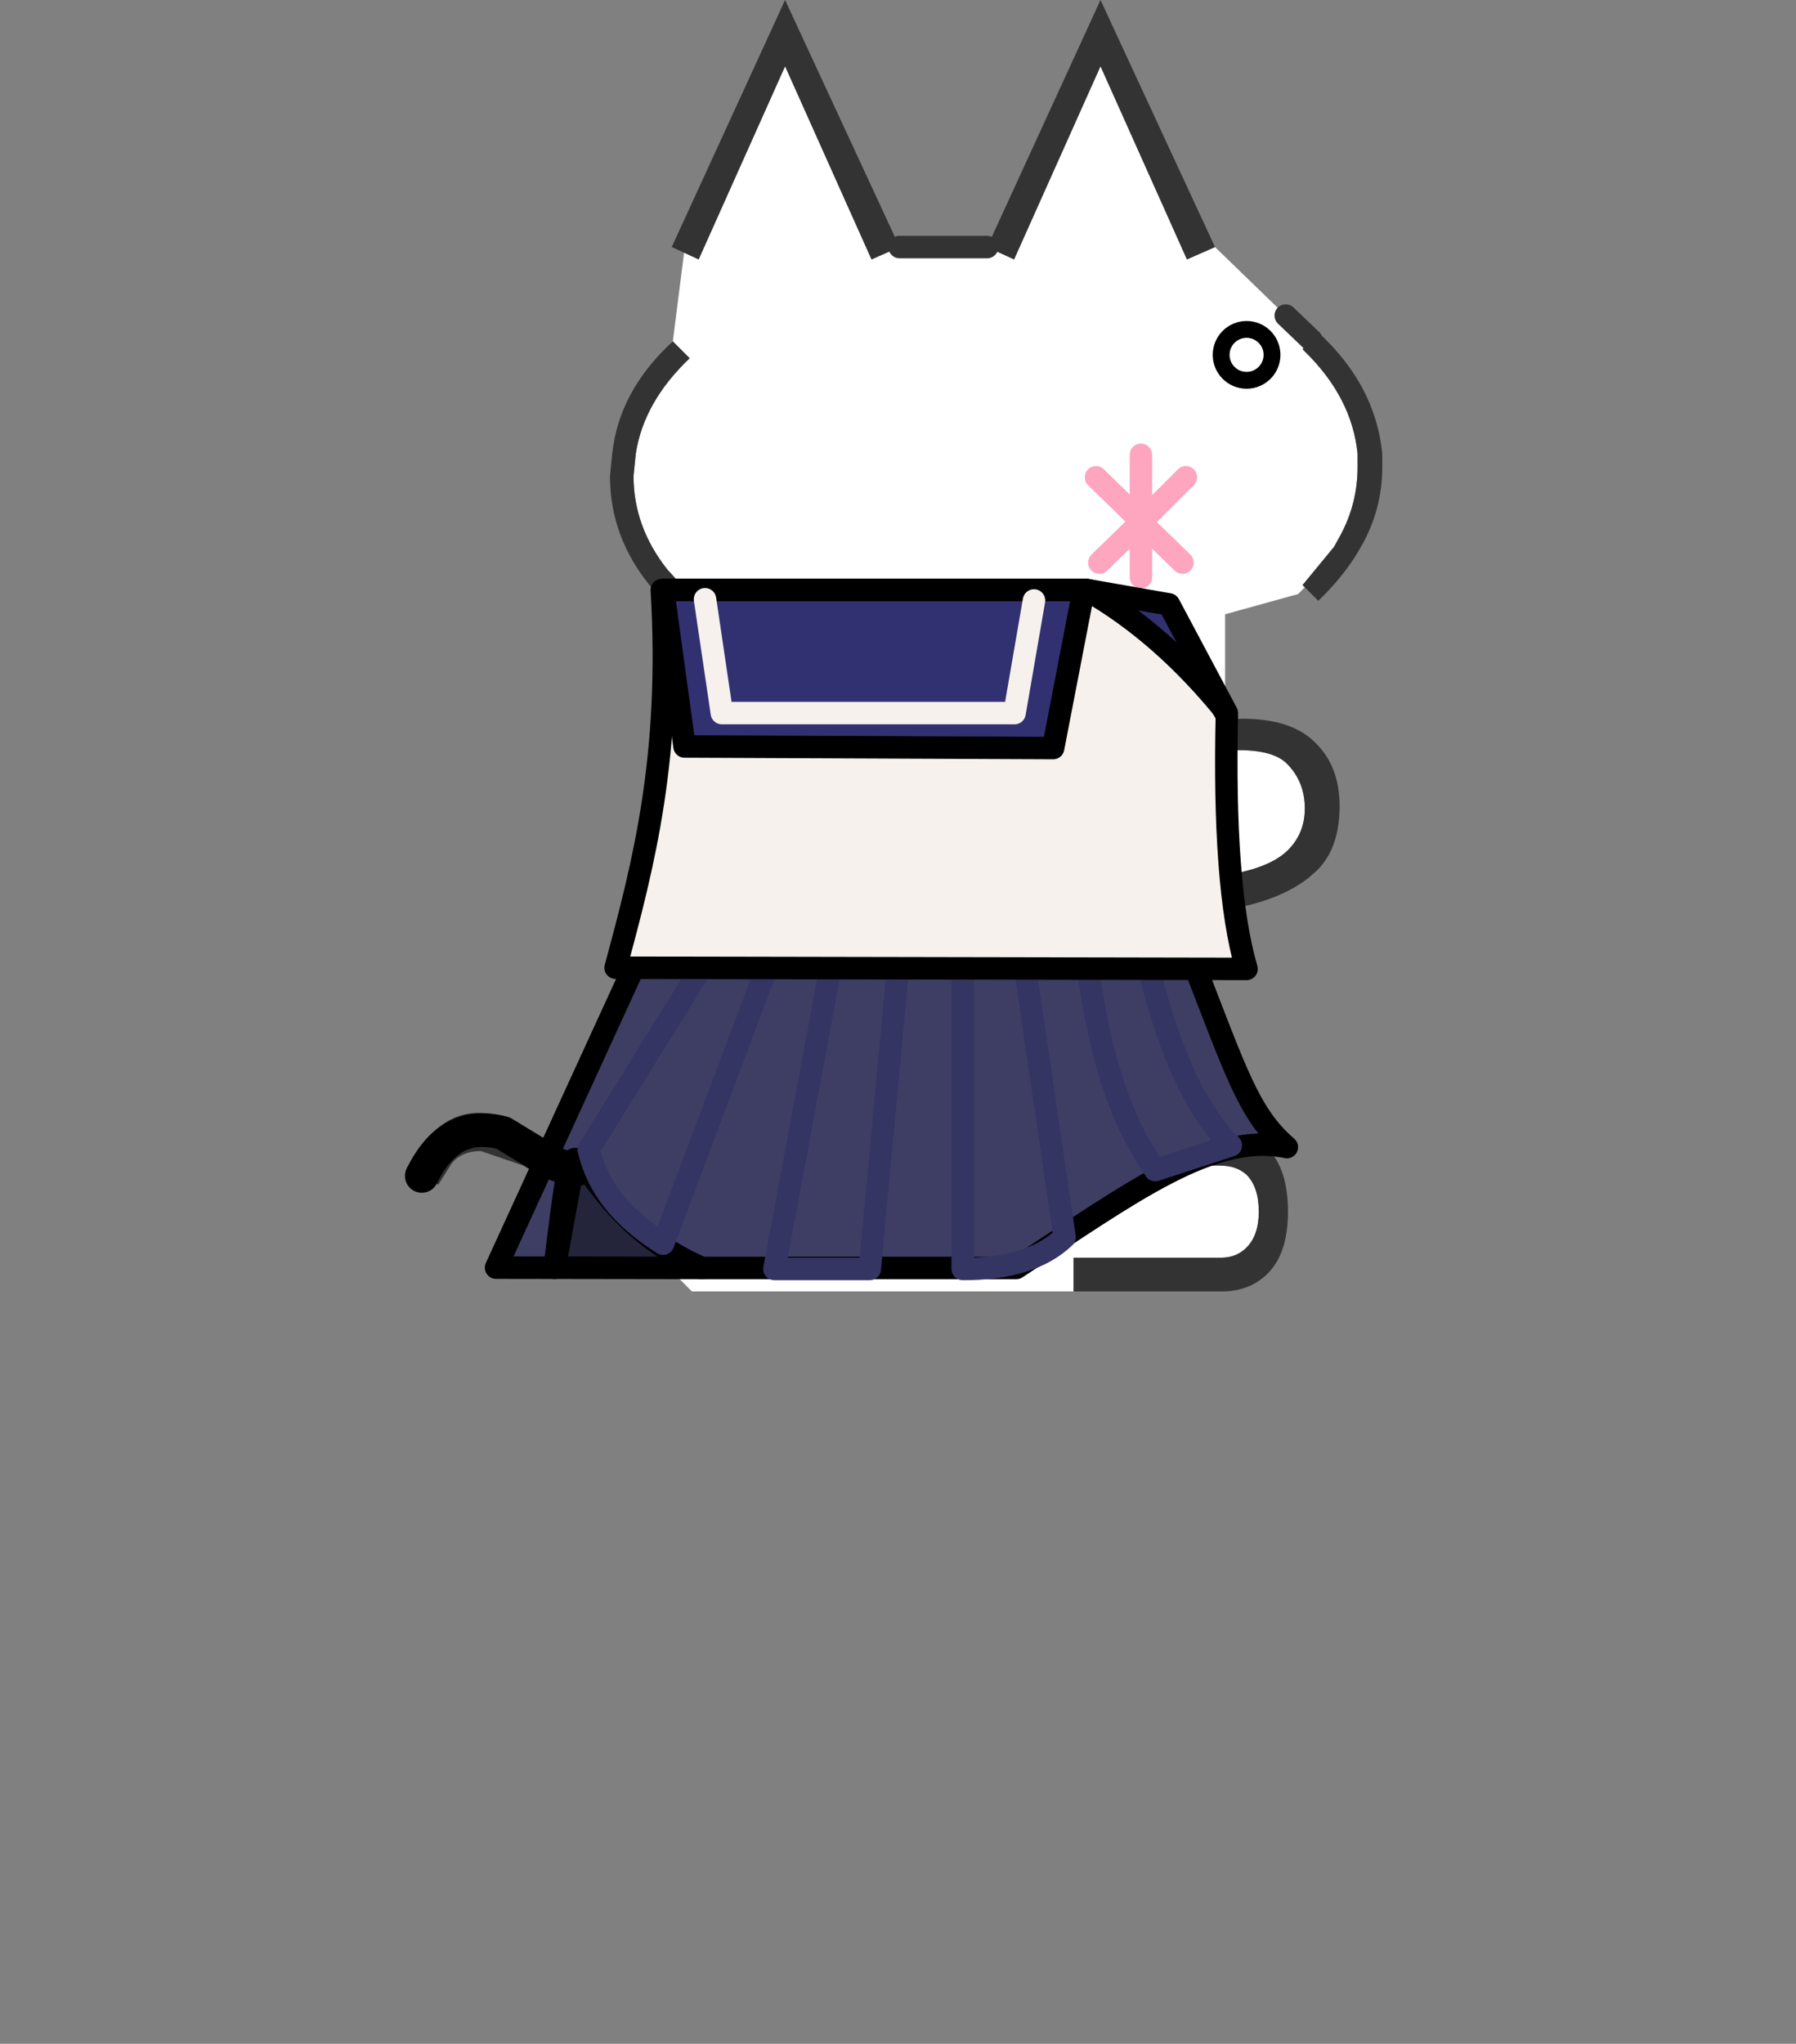 <svg width="160" height="182" xmlns="http://www.w3.org/2000/svg" xml:space="preserve" style="fill-rule:evenodd;clip-rule:evenodd;stroke-linecap:round;stroke-linejoin:round"><rect width="100%" height="100%" fill="#808080" stroke="none"/><path d="m87.941 22 2.4 1.1 7.7-17.2 7.7 17.2 2.5-1.1 6.3 6.1 2.3 2.2-.8.8.2.2c2.8 2.733 4.367 5.767 4.7 9.1v1.2c0 2.2-.533 4.267-1.6 6.2l-.5.9-2.8 3.4.2.2-.6.6-6.5 1.8v9.4s-.533 2.7 1.2 2.7c2.067 0 3.5.4 4.3 1.2 1.067 1.067 1.6 2.4 1.6 4 0 1.467-.5 2.7-1.5 3.7-1.4 1.4-4.1 2.233-8.1 2.5l1.1 3-.1 5.5 1.1 17.1c.933 0 1.7.267 2.3.8.733.733 1.1 1.833 1.1 3.3 0 1.4-.367 2.467-1.1 3.2-.6.6-1.367.9-2.3.9h-13.1v3h-34l-6.5-6.5.5-29.3c3.511-6.775 3.814-15.956 3.5-25.6l.8.7 1.5-1.4-2-2.2c-2-2.533-3-5.3-3-8.3l.2-2c.467-3.067 2.067-5.9 4.8-8.5l-1.5-1.5 1-7.9 1.3.6 7.7-17.2 7.7 17.2 2.5-1.1h7.8" style="fill:#fff"/><path d="m108.241 22-2.5 1.1-7.7-17.2-7.7 17.2-2.4-1.1 10.1-22 10.2 22m-28.1 0-2.5 1.1-7.7-17.2-7.7 17.2-1.3-.6-1.1-.5 10.1-22 10.2 22m-20.2 8.4 1.5 1.5c-2.733 2.6-4.333 5.433-4.8 8.5l-.2 2c0 3 1 5.767 3 8.3l2 2.2-1.5 1.4-.8-.7-1.2-1.4c-2.4-2.933-3.6-6.2-3.6-9.8l.2-2c.4-3.733 2.2-7.067 5.4-10m-5.1 70.7 1.4-1.9 2.5 2c-.8 1.267-1.7 2.3-2.7 3.1l-.9.8-2.4.9h-.8c-1.267 0-3.033-.733-5.3-2.2l-3.8-1.3c-1.133 0-2 .367-2.6 1.1l-1.2 1.9-2.8-1.5 2.5-3.3c1.133-1.067 2.433-1.6 3.9-1.6s2.967.533 4.5 1.6c2.2 1.133 3.9 1.7 5.1 1.7.867 0 1.733-.433 2.6-1.3m40.8 13.9v-3h13.1c.933 0 1.7-.3 2.3-.9.733-.733 1.1-1.8 1.1-3.2 0-1.467-.367-2.567-1.1-3.3-.6-.533-1.367-.8-2.3-.8h-13.1v-3.1h13.2c1.667 0 3.033.533 4.1 1.6 1.2 1.2 1.8 3.067 1.8 5.6 0 2.467-.6 4.3-1.8 5.5-1.067 1.067-2.433 1.6-4.1 1.6h-13.2m12.1-33.8-3 .1-.7-3 2.6-.1c4-.267 6.7-1.1 8.1-2.5 1-1 1.5-2.233 1.5-3.7 0-1.6-.533-2.933-1.6-4-.8-.8-2.233-1.2-4.3-1.2-1.733 0-3.733.4-6 1.2l-6.6 2.5-1.3-3.2 6.2-1.8 6.5-1.4 1.5-.1c2.933 0 5.1.7 6.5 2.1 1.467 1.4 2.2 3.3 2.2 5.7 0 2.467-.667 4.367-2 5.7l-.8.7c-2.067 1.6-5 2.6-8.8 3m8.5-28.9-.2-.2 2.8-3.4.5-.9c1.067-1.933 1.6-4 1.6-6.2v-1.2c-.333-3.333-1.9-6.367-4.7-9.1l-.2-.2.8-.8.6-.7c3.4 3.133 5.3 6.733 5.7 10.8v1.2c0 2.533-.633 4.9-1.9 7.1-.933 1.667-2.2 3.267-3.8 4.8l-1.2-1.2" style="fill:#333"/><path d="M87.941 22h-7.8m24.5 78.7V89.2m12.2-58.9-2.3-2.2" style="fill:none;fill-rule:nonzero;stroke:#333;stroke-width:2px"/><path d="m105.646 42.5-4.005 4 3.704 3.6m-3.704-3.6v-.1 5m0-4.9-3.704 3.6m-.301-7.6 4.005 3.9v-5.9" style="fill:none;fill-rule:nonzero;stroke:#fea5c0;stroke-width:2px"/><path d="m49.407 112.89 13.136.02-11.355-9.796-1.781 9.776Z" style="fill:#24243b;stroke:#000;stroke-width:2px;stroke-linecap:butt;stroke-miterlimit:1.5"/><path d="M114.64 102.15c-6.61-1.396-13.849 4.044-24.095 10.76H62.543c-12.871-5.542-10.782-18.725-13.136-.02l-5.215-.008 12.249-26.707h50.044c3.617 9.287 4.819 13.121 8.155 15.975Z" style="fill:#3e3e65;stroke:#000;stroke-width:2px;stroke-miterlimit:1.5"/><path d="M37.576 104.715c1.548-3.136 3.8-4.764 7.256-3.812l4.191 2.555c.794.356 1.562.6 2.297.699" style="fill:none;stroke:#000;stroke-width:3px;stroke-linecap:butt;stroke-miterlimit:1.5"/><path d="M62.486 86.175 52.443 102.36c.857 3.585 3.055 6.117 6.627 8.391l9.25-24.576h5.666l-5 26.824h8.5L80 86.175h5.761v26.824c3.987.018 7.046-.892 9.078-2.829L91.32 86.175h5.602c1.251 9.539 3.624 14.631 5.993 18.022l6.737-2.2c-2.687-2.725-5.204-7.228-7.332-15.822" style="fill:none;stroke:#353564;stroke-width:2px;stroke-miterlimit:1.5"/><path d="M58.959 52.541c.875 14.77-1.577 24.273-4.118 33.634l56.209.106c-1.467-5.018-1.974-12.754-1.753-22.551l-5.234-9.43-7.234-1.759h-37.87Z" style="fill:#f6f1ed;stroke:#000;stroke-width:2px;stroke-miterlimit:1.5"/><path d="m59.07 52.541 1.912 13.933 32.84.141 2.719-14.074H59.07Z" style="fill:#313172;stroke:#000;stroke-width:2px;stroke-miterlimit:1.5"/><path d="m62.808 53.363 1.5 10.137h26.075l1.733-10.029" style="fill:none;stroke:#f6f1ed;stroke-width:2px;stroke-linecap:butt;stroke-miterlimit:1.5"/><path d="m104.141 53.822-7.312-1.281c4.482 2.565 8.641 6.209 12.468 10.959l-5.156-9.678Z" style="fill:#313172;stroke:#000;stroke-width:2px;stroke-miterlimit:1.5"/><circle id="gikopoipoi_eyes_open" cx="111.054" cy="31.6" r="2.266" style="fill:none;stroke:#000;stroke-width:1.5px;stroke-linecap:butt;stroke-miterlimit:1.5"/><path d="M107.798 31.7h6.3" stroke-width="3" id="gikopoipoi_eyes_closed" style="display:none" fill="none" stroke="#000" stroke-linecap="round" stroke-linejoin="round"/></svg>